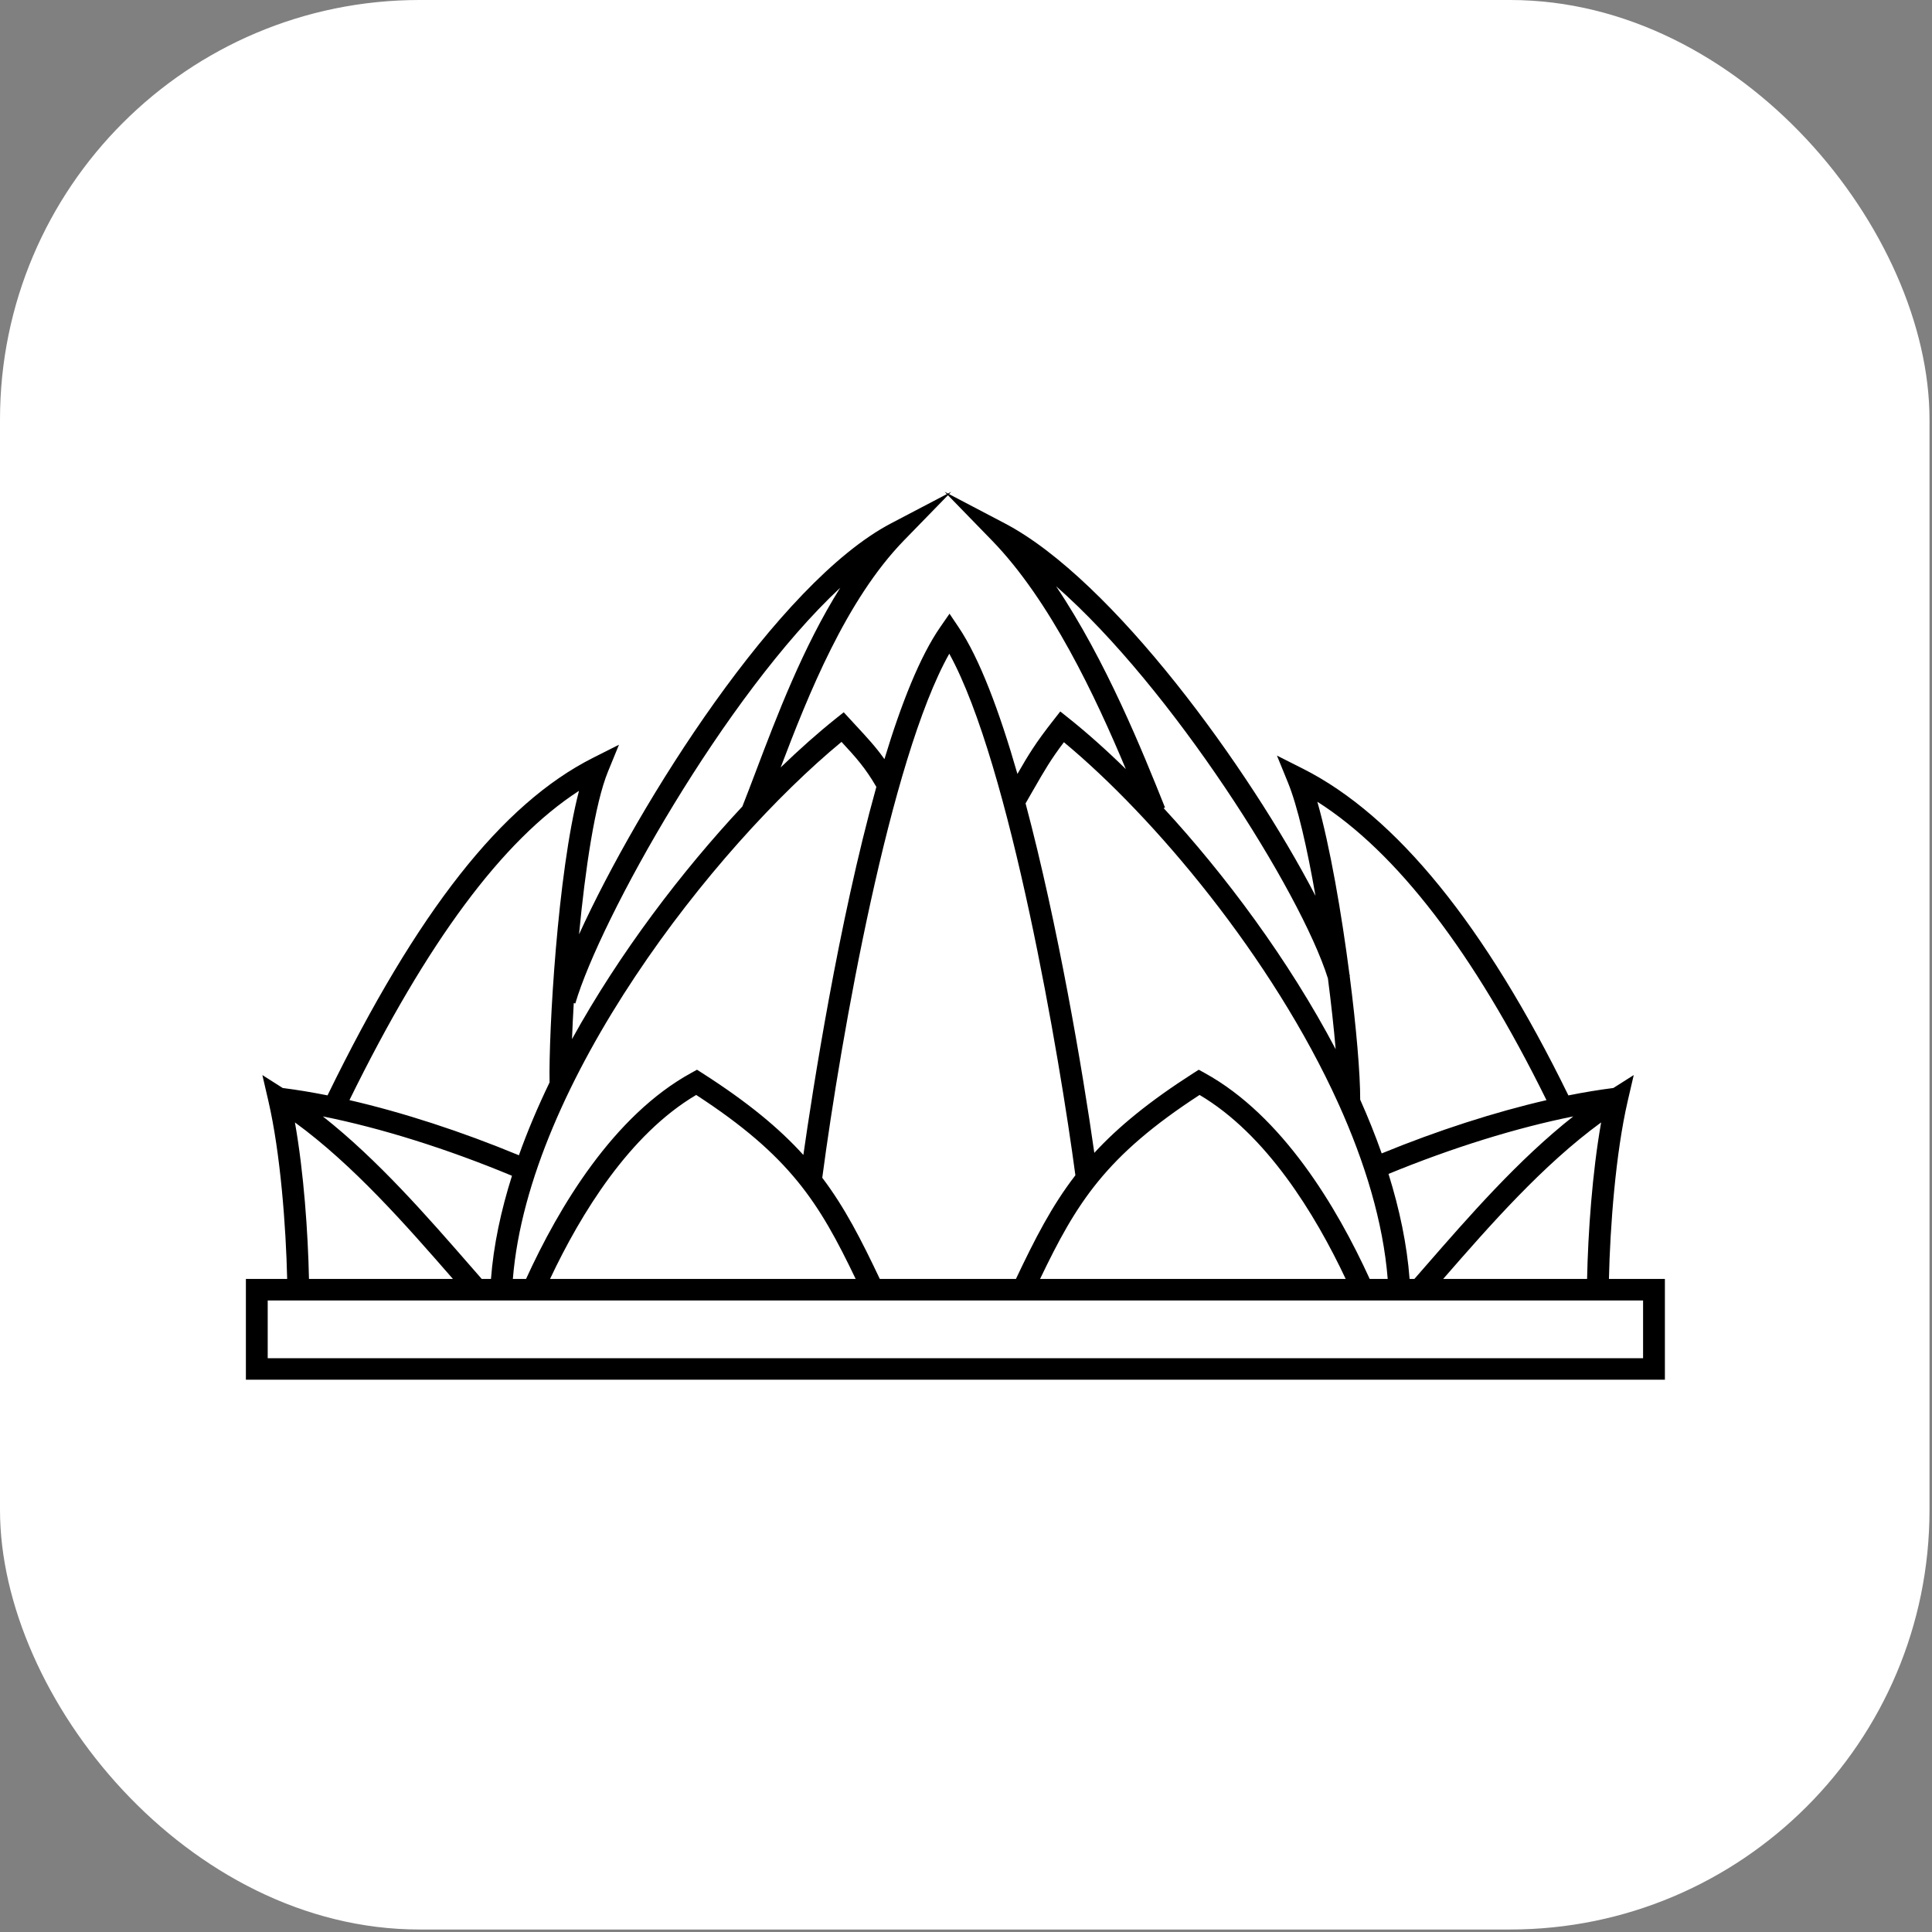 <svg width="55" height="55" viewBox="0 0 55 55" fill="none" xmlns="http://www.w3.org/2000/svg">
<rect x="0" y="0" width="55" height="55" fill="#808080" stroke="none"/>
<rect width="54.929" height="54.929" rx="11.941" fill="white"/>
<path fill-rule="evenodd" clip-rule="evenodd" d="M16.378 28.567L16.334 28.555C16.312 28.919 16.296 29.265 16.284 29.581C17.64 27.123 19.416 24.797 21.134 22.958C21.253 22.657 21.38 22.323 21.516 21.964C22.108 20.401 22.859 18.42 23.92 16.732C20.64 19.79 17.083 26.169 16.378 28.567ZM22.224 21.847C23.013 19.771 24.086 17.078 25.736 15.382L26.986 14.098L28.235 15.382C29.903 17.096 31.194 19.848 32.05 21.894C31.487 21.343 30.941 20.858 30.431 20.451L30.184 20.254L29.99 20.502C29.485 21.145 29.284 21.475 28.964 22.032C28.455 20.261 27.888 18.742 27.285 17.849L27.031 17.471L26.771 17.846C26.188 18.685 25.653 20.04 25.178 21.611C24.933 21.265 24.687 21 24.383 20.672L24.383 20.672L24.019 20.277L23.791 20.459C23.296 20.854 22.769 21.321 22.224 21.847ZM31.153 32.819C30.817 30.453 30.115 26.32 29.196 22.871C29.277 22.73 29.349 22.605 29.415 22.489L29.417 22.486C29.739 21.926 29.91 21.628 30.287 21.129C32.843 23.248 36.213 27.247 38.099 31.412L38.099 31.424L38.105 31.425C38.86 33.096 39.376 34.794 39.505 36.408H38.992C38.059 34.364 36.507 31.759 34.289 30.543L34.126 30.453L33.969 30.553C32.719 31.353 31.837 32.077 31.153 32.819ZM30.614 33.458C30.176 30.173 28.762 21.766 27.024 18.61C25.339 21.601 23.945 29.484 23.408 33.528C24.054 34.383 24.52 35.299 25.046 36.408H28.922C29.462 35.268 29.939 34.333 30.614 33.458ZM29.609 36.408H38.309C37.431 34.545 36.047 32.292 34.149 31.171C31.471 32.913 30.65 34.236 29.609 36.408ZM24.948 22.401C23.868 26.272 23.127 31.084 22.87 32.879C22.179 32.116 21.283 31.375 19.999 30.553L19.842 30.453L19.679 30.543C17.462 31.759 15.909 34.364 14.976 36.408H14.6C15.054 30.819 20.325 24.117 23.956 21.12C24.357 21.553 24.63 21.853 24.948 22.401ZM40.128 36.408H40.265L40.56 36.07C41.821 34.623 43.22 33.017 44.787 31.782C43.176 32.104 41.336 32.675 39.528 33.419C39.844 34.43 40.054 35.434 40.128 36.408ZM39.334 32.835C40.929 32.181 42.55 31.659 44.025 31.319C41.952 27.111 39.761 24.26 37.502 22.824C37.861 24.085 38.191 25.993 38.416 27.735L38.429 27.777L38.422 27.779C38.61 29.237 38.724 30.573 38.722 31.305C38.949 31.814 39.154 32.325 39.334 32.835ZM38.024 29.869C37.972 29.27 37.897 28.577 37.803 27.853C37.026 25.381 33.355 19.569 30.064 16.689C31.492 18.813 32.536 21.419 33.164 22.986L33.164 22.986L33.165 22.988L33.126 23.005C34.877 24.903 36.681 27.32 38.024 29.869ZM25.366 14.899L26.955 14.066L26.891 14L26.986 14.05L27.081 14L27.017 14.066L28.605 14.899C31.679 16.511 35.572 21.885 37.449 25.502C37.216 24.164 36.942 22.951 36.663 22.272L36.352 21.51L37.093 21.884C39.744 23.221 42.285 26.35 44.649 31.184C45.094 31.095 45.523 31.024 45.929 30.973L46.509 30.605L46.339 31.338C45.992 32.834 45.836 34.932 45.803 36.408H47.396V39.278H7V36.408H8.175C8.141 34.932 7.986 32.834 7.639 31.338L7.469 30.605L8.048 30.973C8.453 31.024 8.88 31.095 9.324 31.183C11.881 25.94 14.284 22.885 16.879 21.575L17.621 21.201L17.309 21.963C16.936 22.873 16.659 24.755 16.484 26.599C18.184 22.868 22.141 16.59 25.366 14.899ZM41.085 36.408H45.181C45.209 35.089 45.328 33.383 45.581 31.953C43.919 33.166 42.423 34.872 41.085 36.408ZM19.819 31.171C22.497 32.913 23.318 34.236 24.359 36.408H15.659C16.537 34.545 17.921 32.292 19.819 31.171ZM13.977 36.408C14.05 35.453 14.26 34.466 14.575 33.472C12.727 32.702 10.838 32.111 9.191 31.782C10.757 33.017 12.156 34.623 13.418 36.07L13.713 36.408H13.977ZM14.772 32.888C13.134 32.209 11.463 31.667 9.948 31.318C12.158 26.816 14.305 23.922 16.483 22.513C15.869 24.869 15.618 29.389 15.645 30.814C15.313 31.503 15.018 32.196 14.772 32.888ZM12.893 36.408C11.554 34.872 10.059 33.166 8.396 31.953C8.649 33.383 8.768 35.089 8.796 36.408H12.893ZM46.775 38.665H7.621V37.021H46.775V38.665Z" fill="black"/>
</svg>
